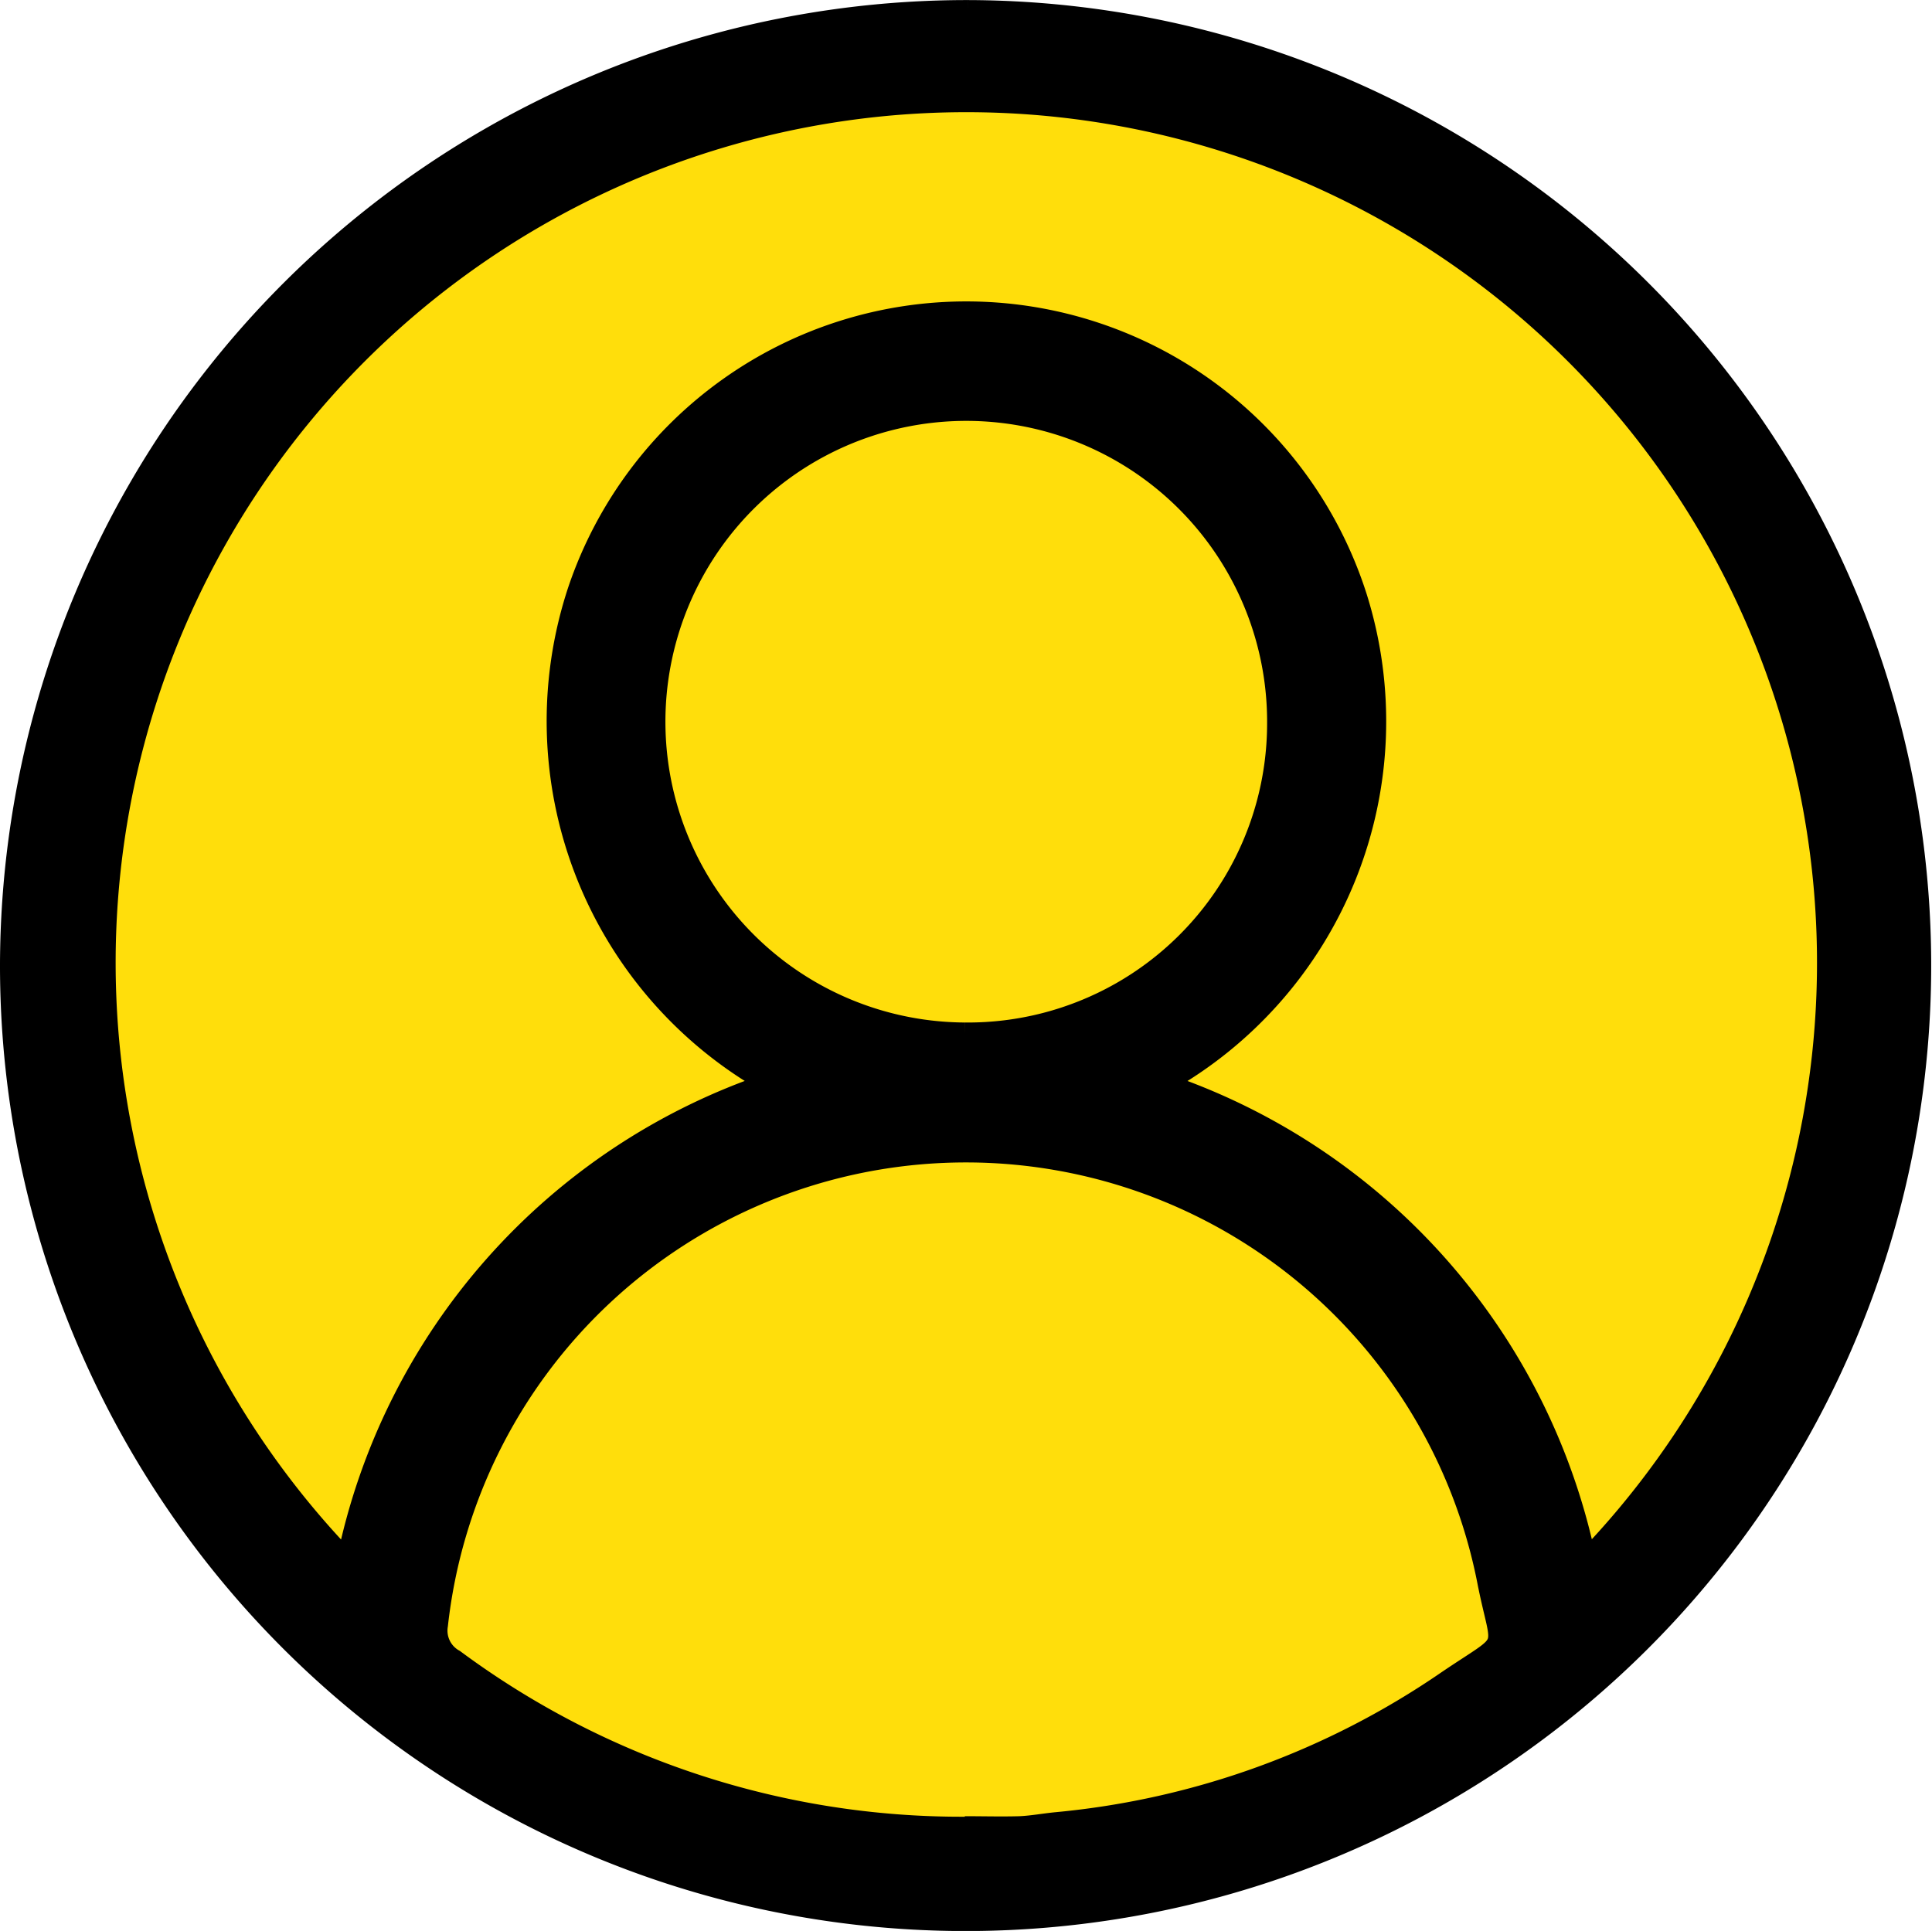 <svg xmlns="http://www.w3.org/2000/svg" width="26.529" height="26.518" viewBox="0 0 26.529 26.518">
  <g id="LNEuser" transform="translate(0.15 0.15)">
    <ellipse id="Ellipse_15" data-name="Ellipse 15" cx="12" cy="12.5" rx="12" ry="12.5" transform="translate(1.114 0.665)" fill="#ffde0b"/>
    <path id="Path_7085" data-name="Path 7085" d="M95.913,83.013A13.109,13.109,0,1,1,82.771,96.09,13.13,13.13,0,0,1,95.913,83.013m8.477,21.3a11.831,11.831,0,1,0-17,0,8.777,8.777,0,0,1,5.808-6.572,5.7,5.7,0,0,1-2.63-6.773,5.619,5.619,0,0,1,10.677.1,5.684,5.684,0,0,1-2.67,6.673,8.8,8.8,0,0,1,5.82,6.572m-8.526,3.641c.251,0,.5.007.752,0,.171-.007.34-.04.511-.056a11.337,11.337,0,0,0,5.367-1.947c.9-.61.758-.354.559-1.359a7.307,7.307,0,0,0-14.436.586.463.463,0,0,0,.233.483,11.7,11.7,0,0,0,7.015,2.3m0-10.907a4.258,4.258,0,0,0,4.3-4.245,4.281,4.281,0,1,0-4.3,4.245" transform="translate(-82.771 -83.012)" stroke="#000" stroke-width="0.3"/>
  </g>
</svg>
